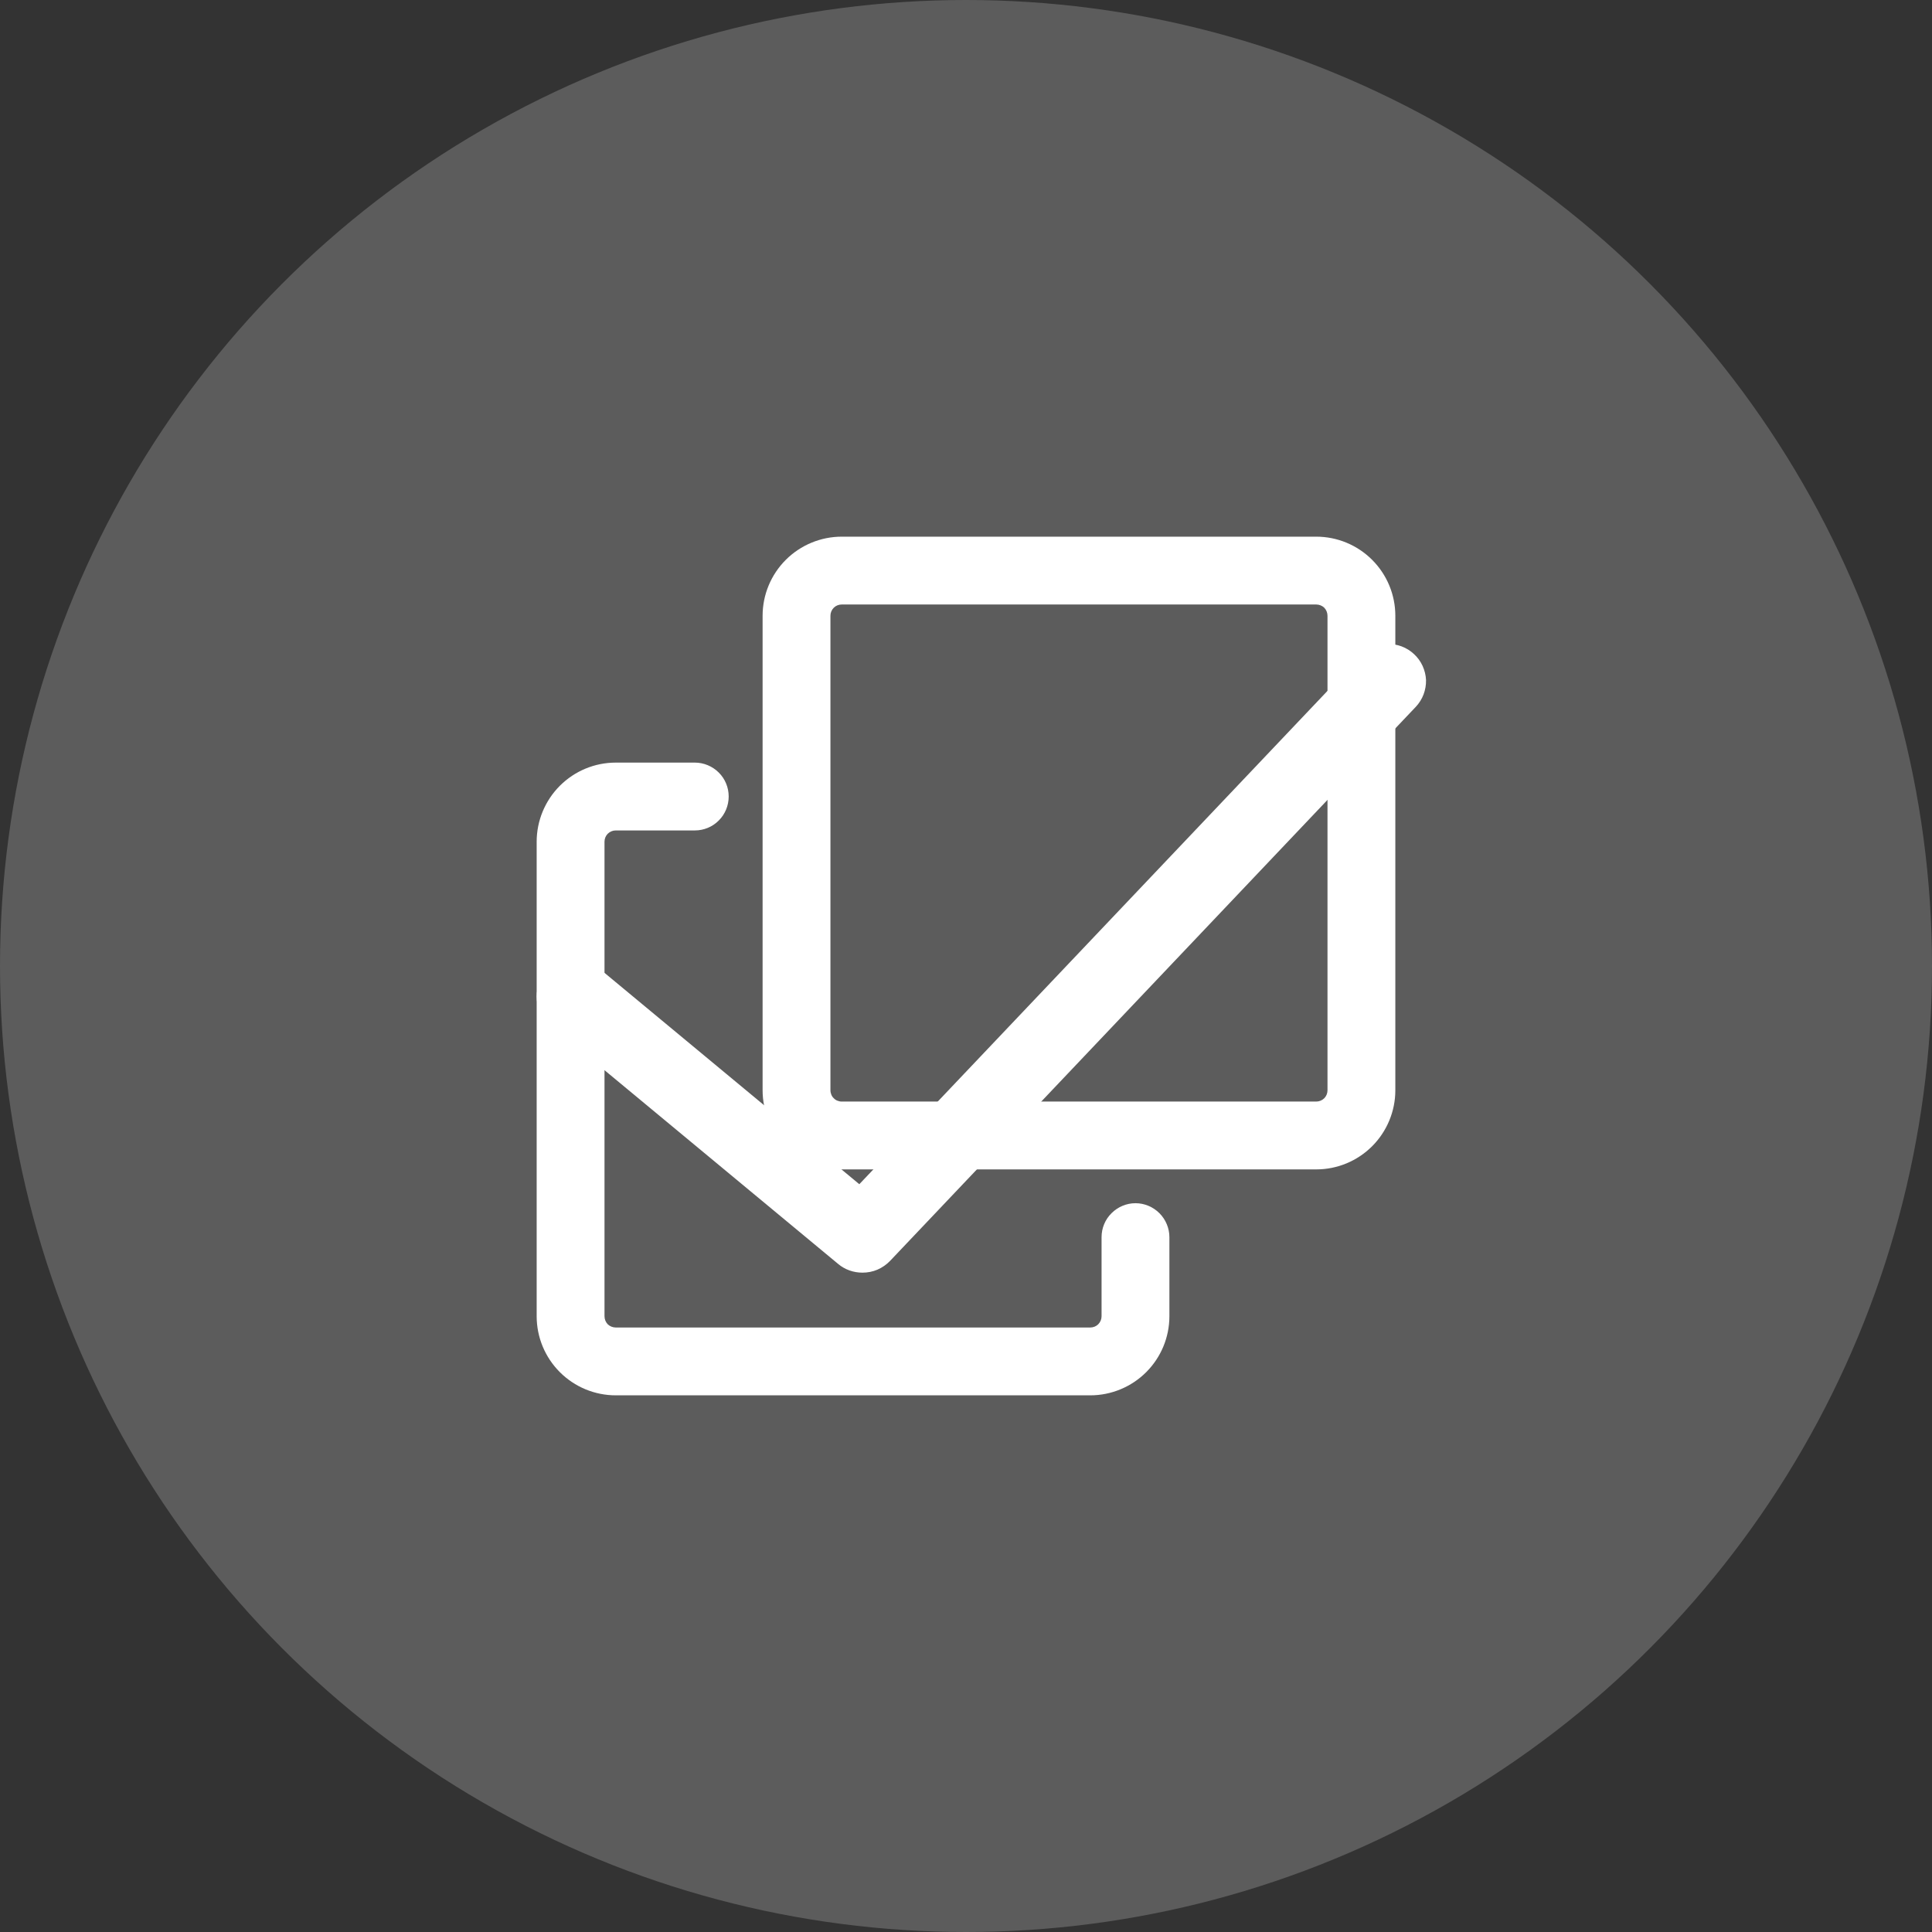 <svg xmlns="http://www.w3.org/2000/svg" width="18" height="18" fill="none" viewBox="0 0 18 18"><rect x="0" y="0" width="18" height="18" fill="#333333" stroke="none"/><circle cx="9" cy="9" r="9" fill="#fff" opacity=".2"/><path fill="#fff" d="M7.842 5H12.263C12.459 5 12.646 5.078 12.784 5.216C12.922 5.354 13 5.541 13 5.737V10.158C13 10.353 12.922 10.541 12.784 10.679C12.646 10.817 12.459 10.895 12.263 10.895H7.842C7.647 10.895 7.459 10.817 7.321 10.679C7.183 10.541 7.105 10.353 7.105 10.158V5.737C7.105 5.541 7.183 5.354 7.321 5.216C7.459 5.078 7.647 5 7.842 5ZM7.842 5.632C7.814 5.632 7.787 5.643 7.768 5.662C7.748 5.682 7.737 5.709 7.737 5.737V10.158C7.737 10.172 7.74 10.185 7.745 10.198C7.75 10.211 7.758 10.223 7.768 10.232C7.777 10.242 7.789 10.25 7.802 10.255C7.815 10.26 7.828 10.263 7.842 10.263H12.263C12.291 10.263 12.318 10.252 12.338 10.232C12.357 10.213 12.368 10.186 12.368 10.158V5.737C12.368 5.709 12.357 5.682 12.338 5.662C12.318 5.643 12.291 5.632 12.263 5.632H7.842ZM10.263 11.526C10.263 11.443 10.296 11.362 10.356 11.303C10.415 11.244 10.495 11.21 10.579 11.21C10.663 11.21 10.743 11.244 10.802 11.303C10.861 11.362 10.895 11.443 10.895 11.526V12.263C10.895 12.459 10.817 12.646 10.679 12.784C10.541 12.922 10.353 13 10.158 13H5.737C5.541 13 5.354 12.922 5.216 12.784C5.078 12.646 5 12.459 5 12.263V7.842C5 7.647 5.078 7.459 5.216 7.321C5.354 7.183 5.541 7.105 5.737 7.105H6.474C6.557 7.105 6.638 7.139 6.697 7.198C6.756 7.257 6.789 7.337 6.789 7.421C6.789 7.505 6.756 7.585 6.697 7.644C6.638 7.704 6.557 7.737 6.474 7.737H5.737C5.709 7.737 5.682 7.748 5.662 7.768C5.643 7.787 5.632 7.814 5.632 7.842V12.263C5.632 12.291 5.643 12.318 5.662 12.338C5.682 12.357 5.709 12.368 5.737 12.368H10.158C10.186 12.368 10.213 12.357 10.232 12.338C10.252 12.318 10.263 12.291 10.263 12.263V11.526Z" class="copy"/><path fill="#fff" d="M13.174 6.094C13.141 6.063 13.101 6.038 13.058 6.022C13.015 6.006 12.969 5.999 12.923 6C12.877 6.002 12.831 6.012 12.789 6.031C12.747 6.05 12.709 6.077 12.678 6.11L8.006 11.033L5.584 9.024C5.549 8.994 5.508 8.97 5.463 8.956C5.419 8.941 5.372 8.935 5.325 8.938C5.279 8.942 5.233 8.955 5.191 8.976C5.15 8.997 5.113 9.026 5.082 9.061C5.052 9.097 5.03 9.138 5.016 9.182C5.002 9.226 4.997 9.273 5.002 9.319C5.006 9.365 5.02 9.409 5.043 9.45C5.065 9.491 5.095 9.527 5.132 9.556L7.809 11.776C7.872 11.829 7.952 11.857 8.035 11.857C8.083 11.857 8.131 11.848 8.175 11.829C8.219 11.81 8.259 11.782 8.292 11.748L13.191 6.585C13.222 6.552 13.247 6.512 13.263 6.47C13.279 6.427 13.287 6.382 13.286 6.336C13.284 6.291 13.273 6.246 13.254 6.204C13.235 6.163 13.208 6.125 13.174 6.094Z" class="checked"/></svg>